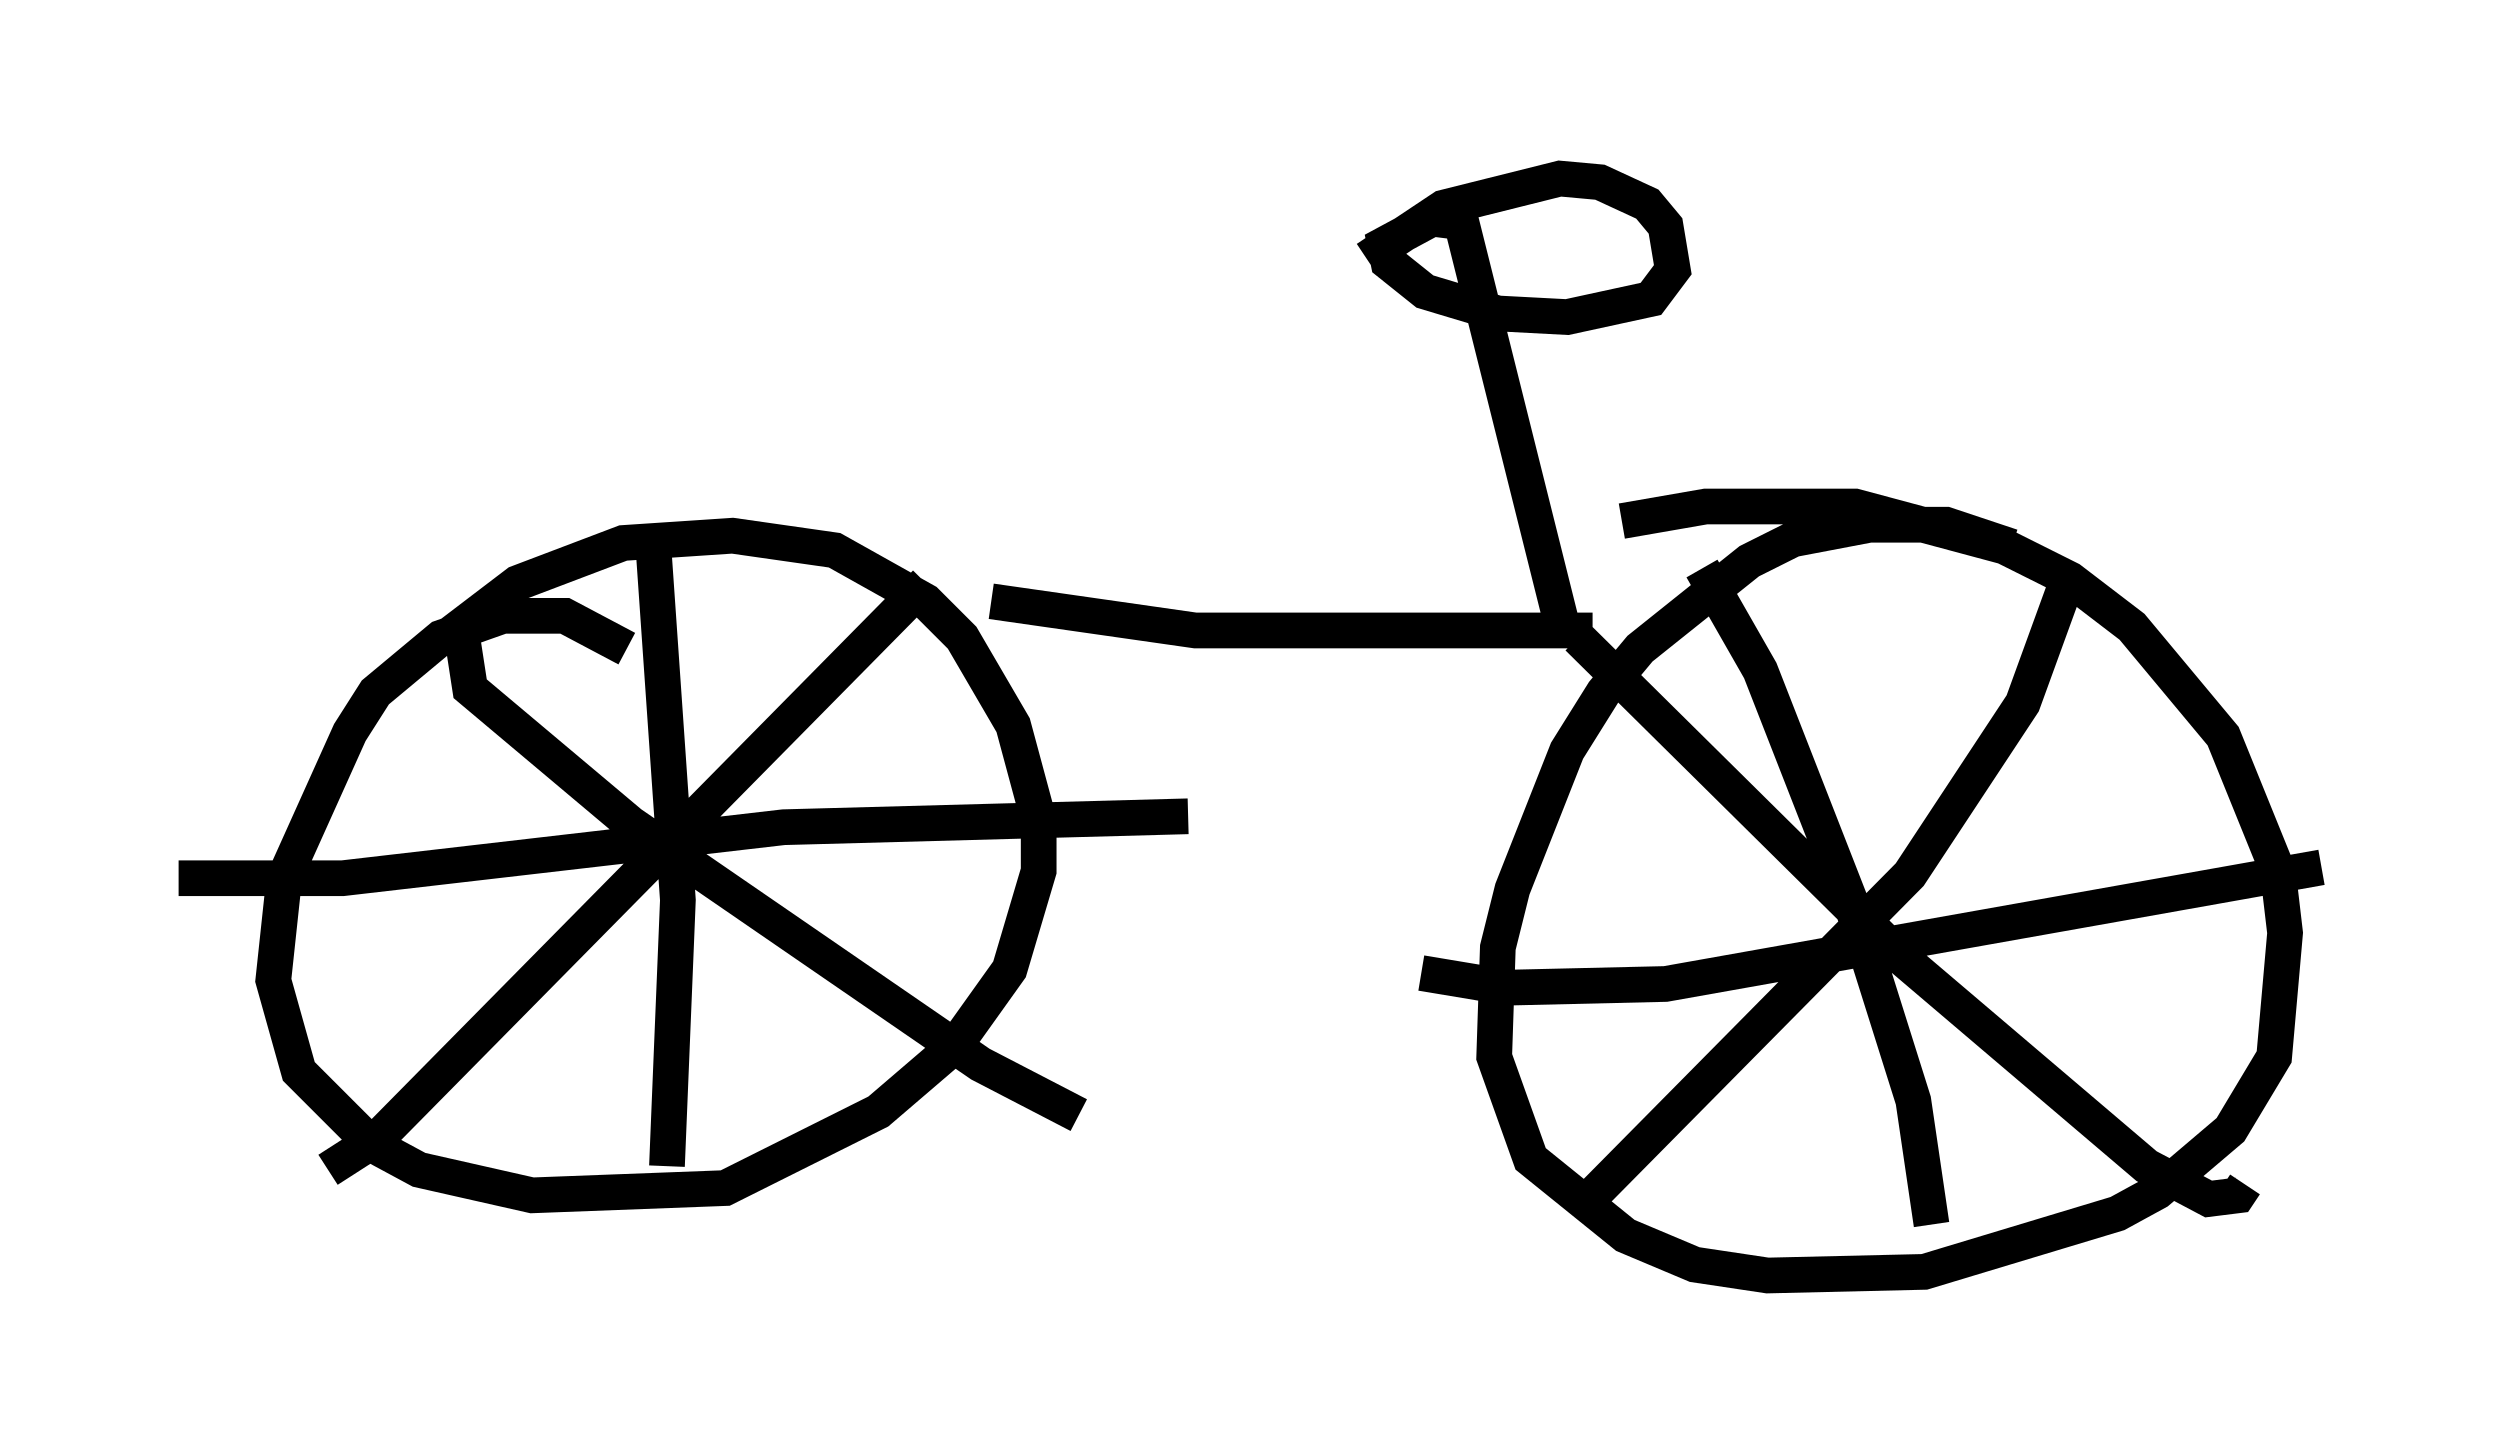 <?xml version="1.0" encoding="utf-8" ?>
<svg baseProfile="full" height="40.727" version="1.1" width="70.026" xmlns="http://www.w3.org/2000/svg" xmlns:ev="http://www.w3.org/2001/xml-events" xmlns:xlink="http://www.w3.org/1999/xlink"><defs /><rect fill="white" height="40.727" width="70.026" x="0" y="0" /><path d="M17.863, 18.679 m-0.306, -0.51 l-1.735, -0.919 -1.735, 0.0 l-1.735, 0.613 -1.838, 1.531 l-0.715, 1.123 -1.838, 4.083 l-0.306, 2.858 0.715, 2.552 l2.042, 2.042 1.327, 0.715 l3.165, 0.715 5.41, -0.204 l4.288, -2.144 2.144, -1.838 l1.531, -2.144 0.817, -2.756 l0.0, -1.429 -0.715, -2.654 l-1.429, -2.45 -1.021, -1.021 l-2.552, -1.429 -2.858, -0.408 l-3.063, 0.204 -2.96, 1.123 l-2.144, 1.633 m43.998, -2.654 l-1.838, -0.613 -2.144, 0.0 l-2.144, 0.408 -1.225, 0.613 l-3.063, 2.45 -1.021, 1.225 l-1.021, 1.633 -1.531, 3.879 l-0.408, 1.633 -0.102, 3.063 l1.021, 2.858 2.654, 2.144 l1.94, 0.817 2.042, 0.306 l4.39, -0.102 5.41, -1.633 l1.123, -0.613 2.042, -1.735 l1.225, -2.042 0.306, -3.471 l-0.204, -1.735 -1.531, -3.777 l-2.552, -3.063 -1.735, -1.327 l-1.838, -0.919 -4.185, -1.123 l-4.185, 0.0 -2.348, 0.408 m-19.498, 1.735 l-15.313, 15.517 -1.429, 0.919 m3.777, -14.802 l0.204, 1.327 4.492, 3.777 l9.8, 6.738 2.756, 1.429 m-11.944, -16.334 l0.715, 10.311 -0.306, 7.452 m-13.679, -8.065 l4.594, 0.0 12.352, -1.429 l11.331, -0.306 m24.602, -6.533 l-1.225, 3.369 -3.165, 4.798 l-9.086, 9.188 m-0.204, -15.823 l9.086, 8.983 6.84, 5.819 l1.735, 0.919 0.817, -0.102 l0.204, -0.306 m-15.211, -17.252 l1.633, 2.858 2.552, 6.533 l1.735, 5.513 0.51, 3.471 m-14.292, -7.044 l2.45, 0.408 4.39, -0.102 l18.375, -3.267 m-37.261, -7.452 l5.717, 0.817 11.127, 0.0 m-0.817, 0.0 l-2.858, -11.433 -0.817, -0.102 l-1.327, 0.715 0.102, 0.51 l1.021, 0.817 2.042, 0.613 l1.94, 0.102 2.348, -0.51 l0.613, -0.817 -0.204, -1.225 l-0.51, -0.613 -1.327, -0.613 l-1.123, -0.102 -3.267, 0.817 l-2.144, 1.429 " fill="none" stroke="black" stroke-width="1" /></svg>